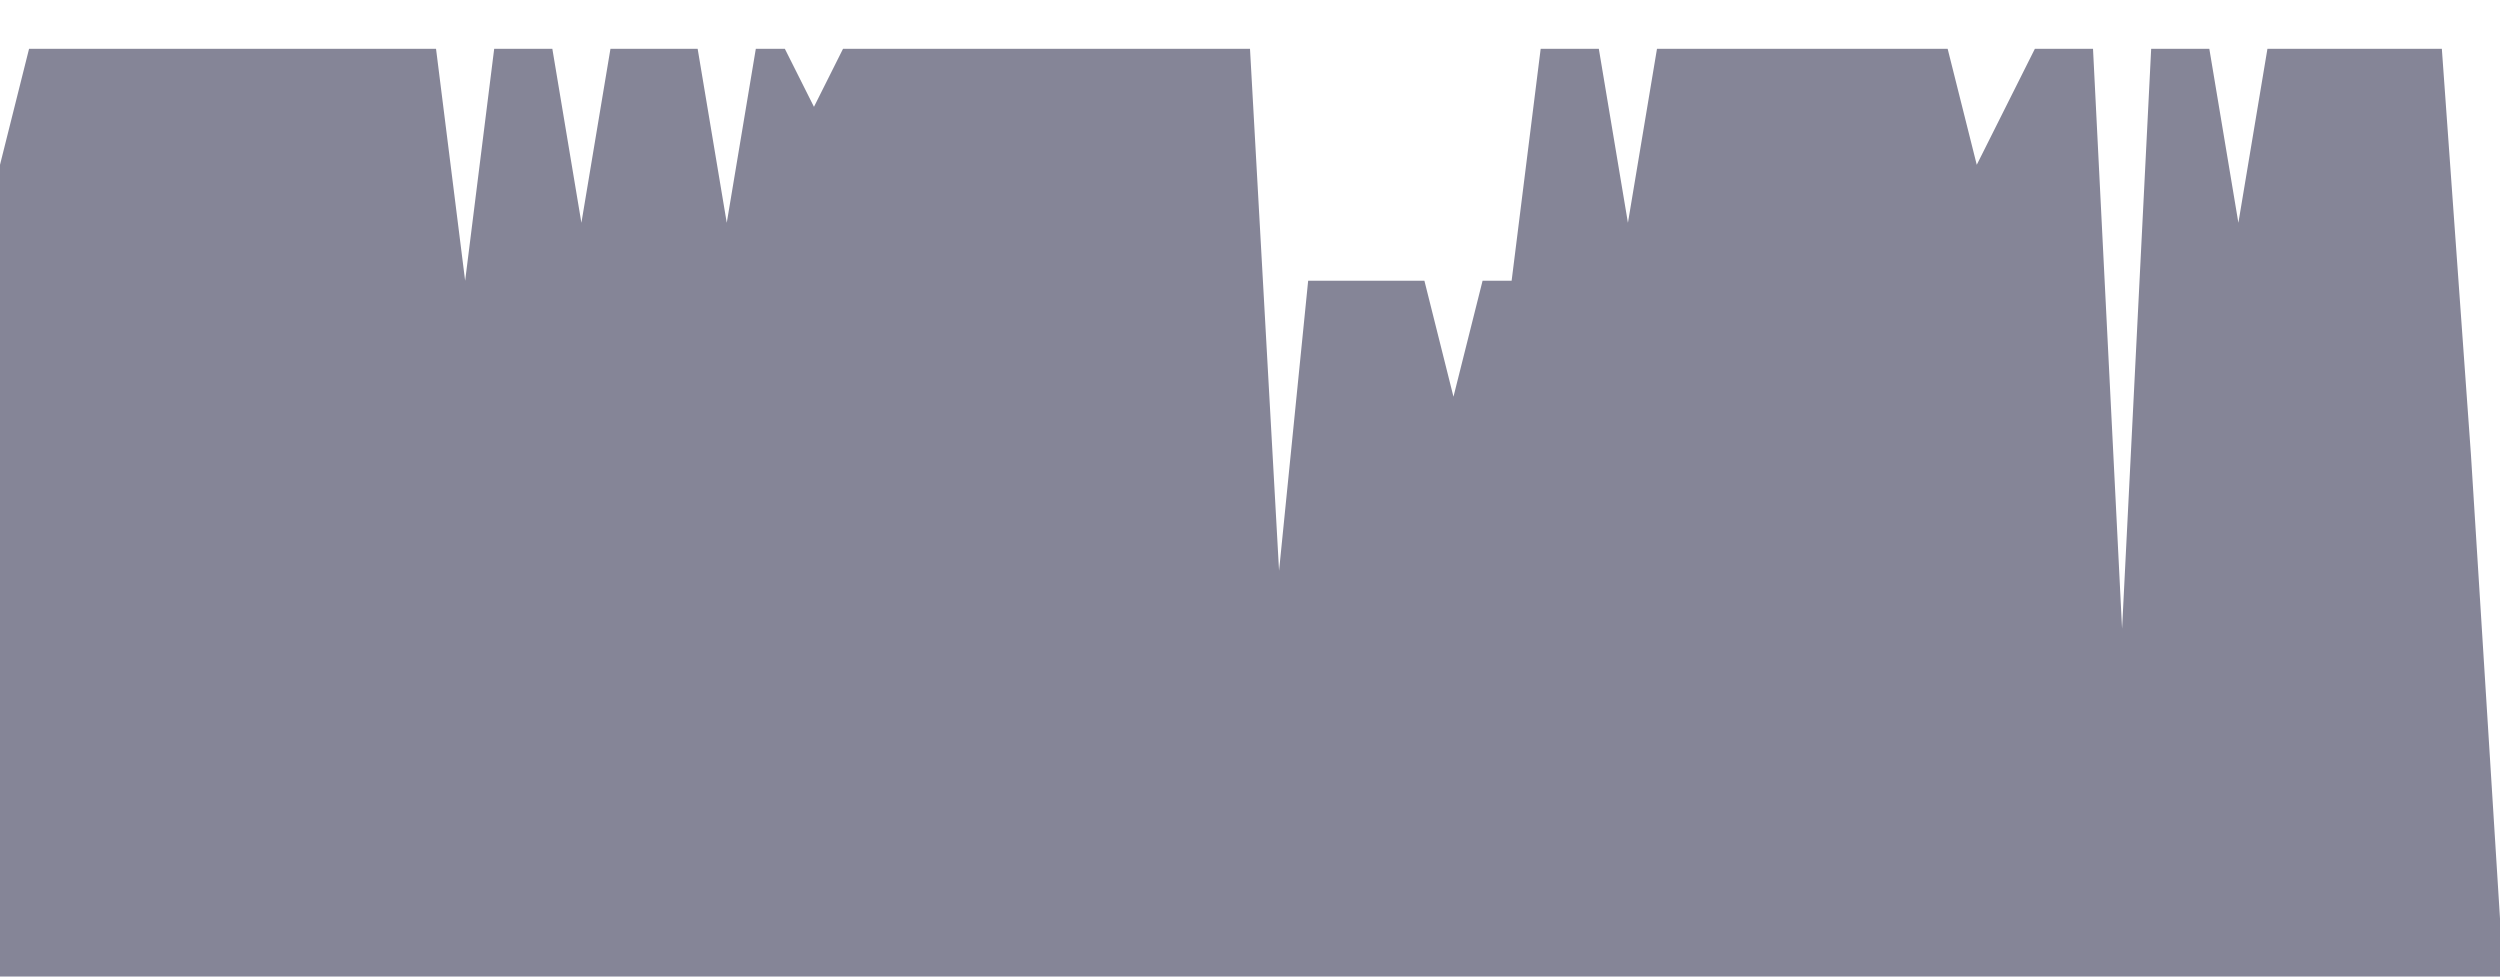 <svg class="main-svg" xmlns="http://www.w3.org/2000/svg" xmlns:xlink="http://www.w3.org/1999/xlink" width="512" height="200" style="" viewBox="0 0 512 200"><rect x="0" y="0" width="512" height="200" style="fill: rgb(0, 0, 0); fill-opacity: 0;"/><defs id="defs-b8f21a"><g class="clips"><clipPath id="clipb8f21axyplot" class="plotclip"><rect width="512" height="200"/></clipPath><clipPath class="axesclip" id="clipb8f21ax"><rect x="0" y="0" width="512" height="200"/></clipPath><clipPath class="axesclip" id="clipb8f21ay"><rect x="0" y="0" width="512" height="200"/></clipPath><clipPath class="axesclip" id="clipb8f21axy"><rect x="0" y="0" width="512" height="200"/></clipPath></g><g class="gradients"/><g class="patterns"/></defs><g class="bglayer"><rect class="bg" x="0" y="0" width="512" height="200" style="fill: rgb(0, 0, 0); fill-opacity: 0; stroke-width: 0;"/></g><g class="layer-below"><g class="imagelayer"/><g class="shapelayer"/></g><g class="cartesianlayer"><g class="subplot xy"><g class="layer-subplot"><g class="shapelayer"/><g class="imagelayer"/></g><g class="minor-gridlayer"><g class="x"/><g class="y"/></g><g class="gridlayer"><g class="x"/><g class="y"/></g><g class="zerolinelayer"/><g class="layer-between"><g class="shapelayer"/><g class="imagelayer"/></g><path class="xlines-below"/><path class="ylines-below"/><g class="overlines-below"/><g class="xaxislayer-below"/><g class="yaxislayer-below"/><g class="overaxes-below"/><g class="overplot"><g class="xy" transform="" clip-path="url(#clipb8f21axyplot)"><g class="scatterlayer mlayer"><g class="trace scatter tracefb844a" style="stroke-miterlimit: 2;"><g class="fills"><g><path class="js-fill" d="M512,200L0,200L0,33.75L5.95,10L11.91,10L89.3,10L95.26,57.5L101.21,10L107.16,10L113.12,10L119.07,45.63L125.02,10L130.98,10L142.88,10L148.84,45.63L154.79,10L160.74,10L166.7,21.88L172.65,10L256,10L261.95,116.88L267.91,57.5L273.86,57.5L291.72,57.5L297.67,81.25L303.63,57.5L309.58,57.5L315.53,10L321.49,10L327.44,10L333.4,45.63L339.35,10L345.3,10L398.88,10L404.84,33.75L416.74,10L422.7,10L428.65,10L434.6,128.75L440.56,10L446.51,10L452.47,10L458.42,45.63L464.37,10L470.33,10L500.09,10L506.05,93.13L512,188.13" style="fill: rgb(133, 133, 151); fill-opacity: 1; stroke-width: 0;"/></g></g><g class="errorbars"/><g class="lines"><path class="js-line" d="M0,33.75L5.95,10L11.91,10L89.3,10L95.26,57.5L101.21,10L107.16,10L113.12,10L119.07,45.63L125.02,10L130.98,10L142.88,10L148.84,45.63L154.79,10L160.74,10L166.7,21.88L172.65,10L256,10L261.95,116.88L267.91,57.5L273.86,57.5L291.72,57.5L297.67,81.25L303.63,57.5L309.58,57.5L315.53,10L321.49,10L327.44,10L333.4,45.63L339.35,10L345.3,10L398.88,10L404.84,33.75L416.74,10L422.7,10L428.65,10L434.6,128.75L440.56,10L446.51,10L452.47,10L458.42,45.63L464.37,10L470.33,10L500.09,10L506.05,93.13L512,188.13" style="vector-effect: none; fill: none; stroke: rgb(255, 165, 0); stroke-opacity: 1; stroke-width: 0px; opacity: 1;"/></g><g class="points"/><g class="text"/></g></g></g></g><path class="xlines-above crisp" d="M0,0" style="fill: none;"/><path class="ylines-above crisp" d="M0,0" style="fill: none;"/><g class="overlines-above"/><g class="xaxislayer-above"/><g class="yaxislayer-above"/><g class="overaxes-above"/></g></g><g class="polarlayer"/><g class="smithlayer"/><g class="ternarylayer"/><g class="geolayer"/><g class="funnelarealayer"/><g class="pielayer"/><g class="iciclelayer"/><g class="treemaplayer"/><g class="sunburstlayer"/><g class="glimages"/><defs id="topdefs-b8f21a"><g class="clips"/></defs><g class="layer-above"><g class="imagelayer"/><g class="shapelayer"/></g><g class="infolayer"><g class="g-gtitle"/></g></svg>